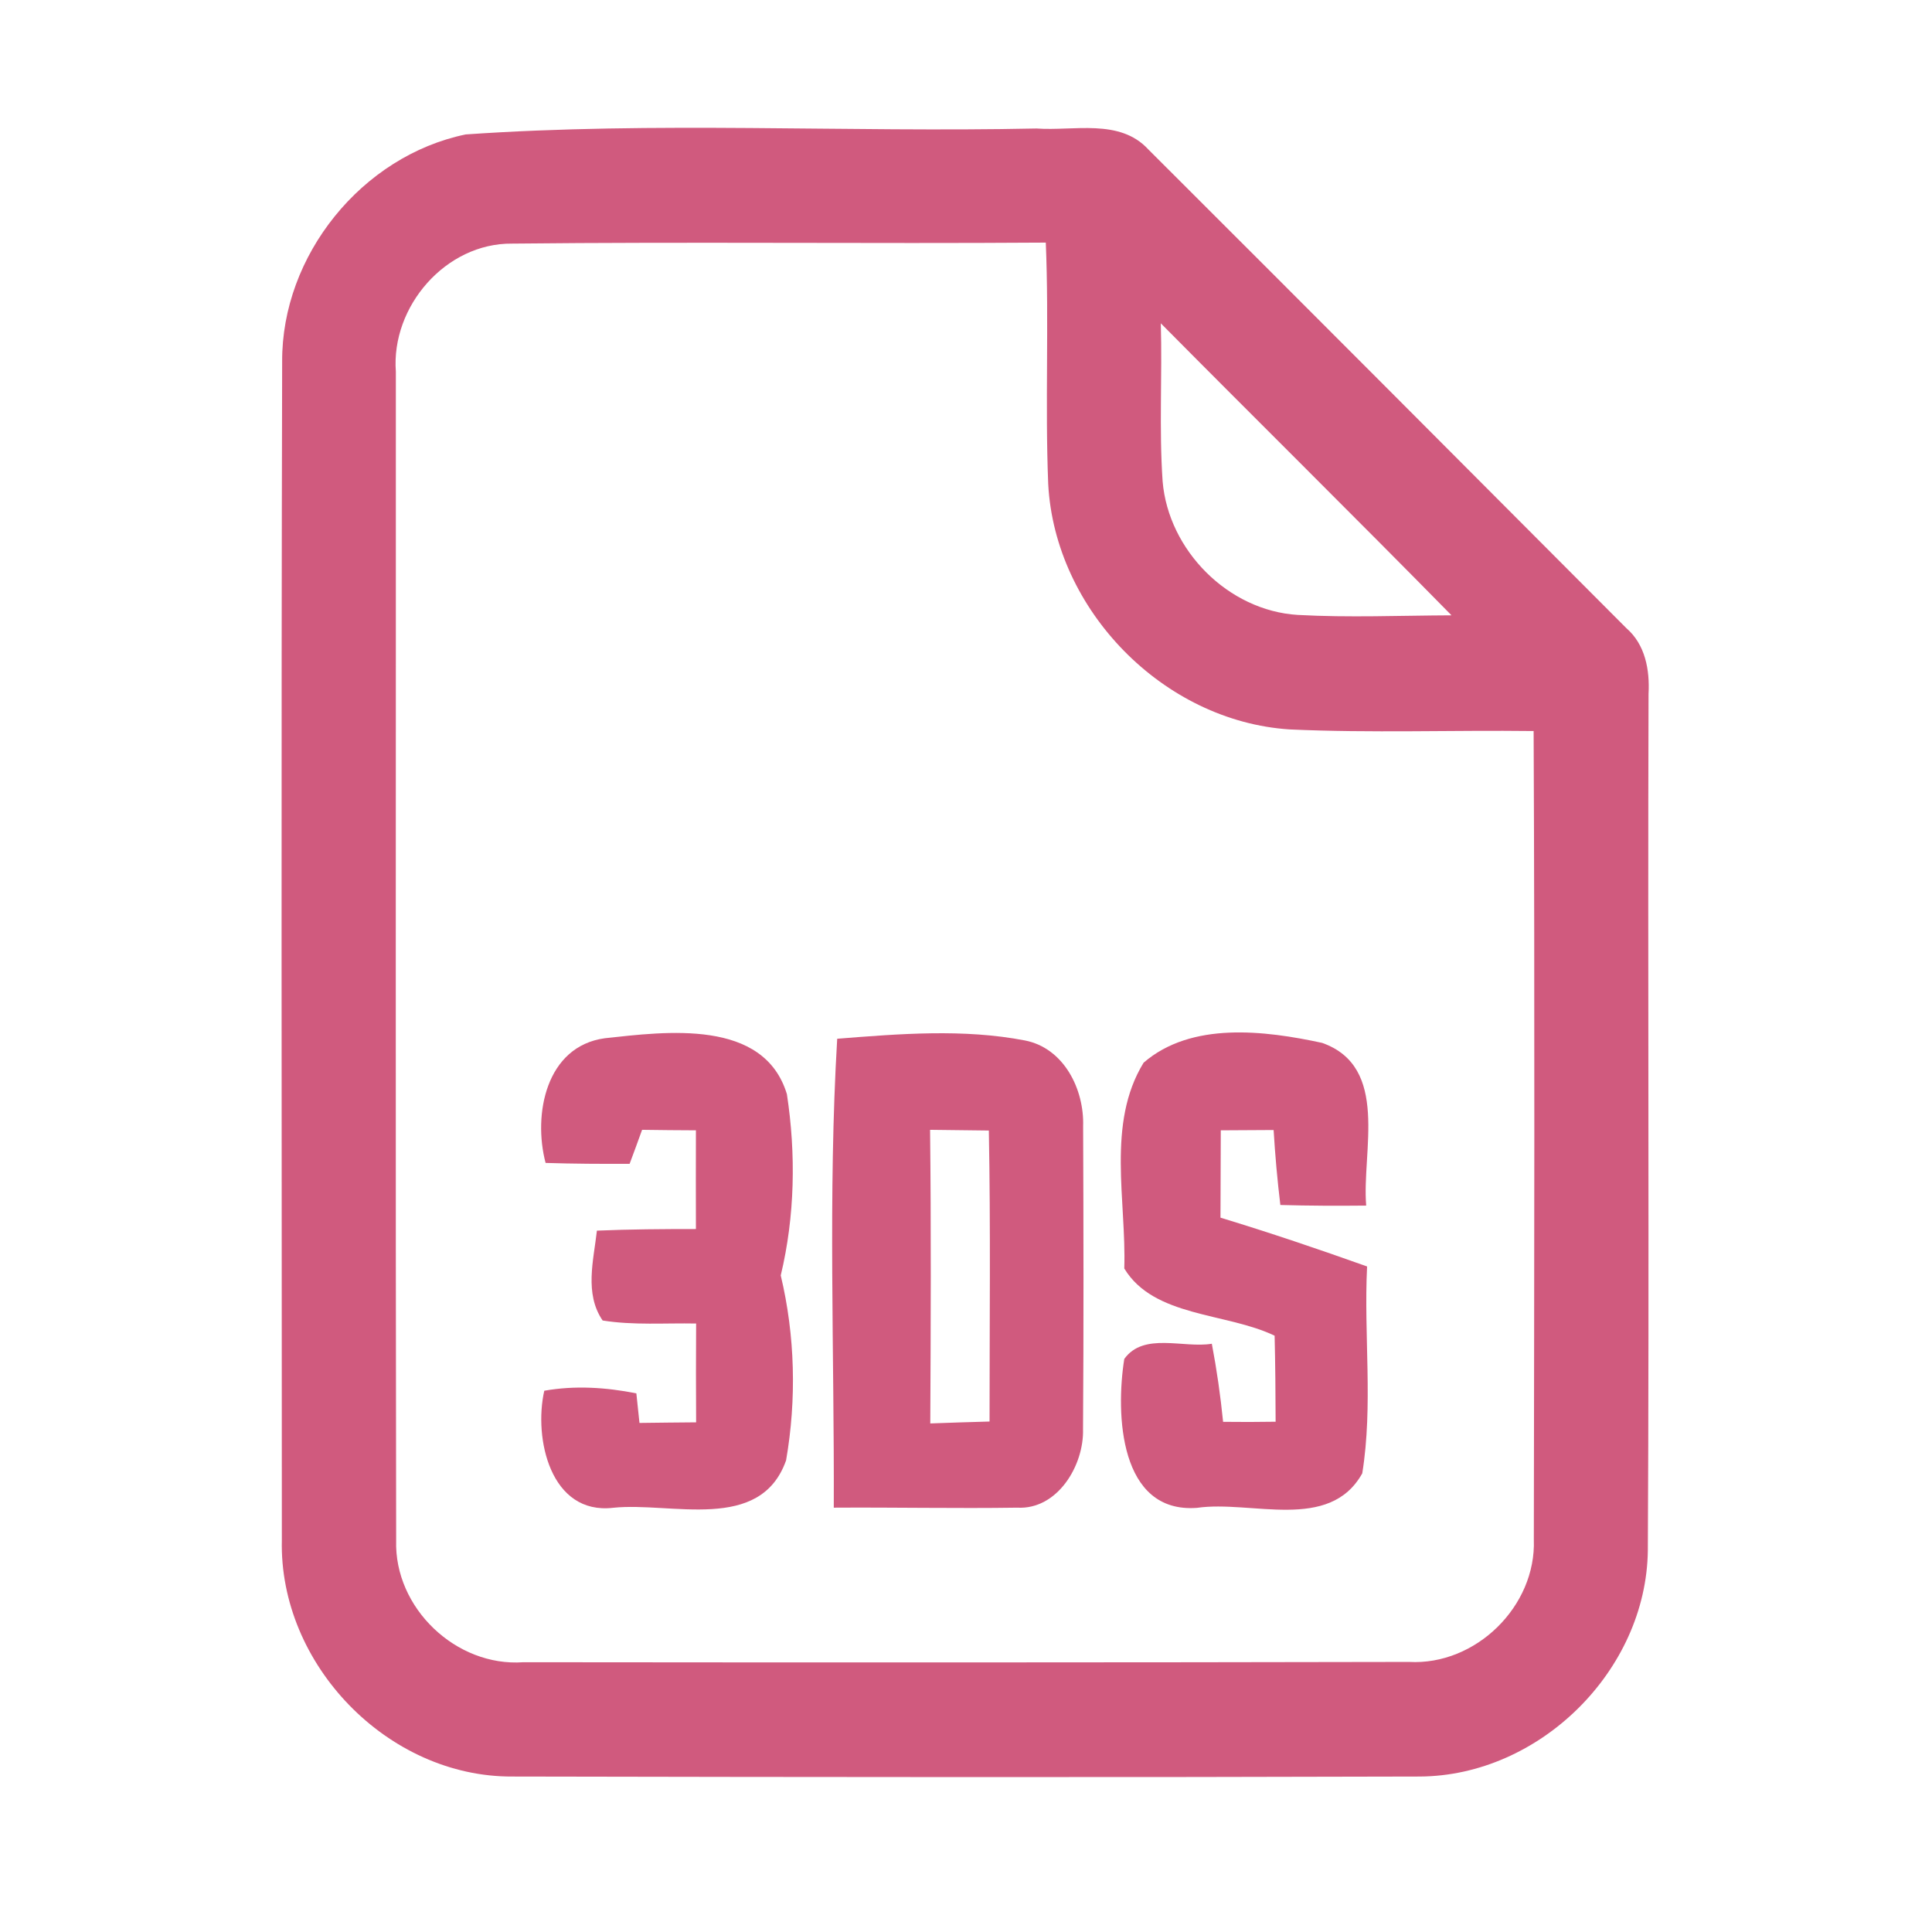 <?xml version="1.0" encoding="UTF-8" ?>
<!DOCTYPE svg PUBLIC "-//W3C//DTD SVG 1.1//EN" "http://www.w3.org/Graphics/SVG/1.1/DTD/svg11.dtd">
<svg width="192pt" height="192pt" viewBox="0 0 192 192" version="1.1" xmlns="http://www.w3.org/2000/svg">
<g id="#d05a7eff">
<path fill="#d05a7e" opacity="1.00" d=" M 46.28 13.36 C 65.12 12.05 84.10 13.17 103.00 12.77 C 106.70 13.04 111.25 11.75 114.10 14.83 C 129.96 30.66 145.79 46.54 161.61 62.41 C 163.51 64.05 163.96 66.57 163.83 68.96 C 163.74 97.33 163.91 125.71 163.76 154.08 C 163.62 166.02 153.00 176.50 141.07 176.55 C 111.02 176.64 80.98 176.61 50.93 176.55 C 38.53 176.62 27.71 165.40 28.01 153.04 C 28.00 114.01 27.94 74.97 28.04 35.94 C 27.98 25.39 35.95 15.50 46.28 13.36 M 39.34 36.94 C 39.35 75.65 39.30 114.37 39.37 153.08 C 39.16 159.78 45.31 165.67 52.01 165.19 C 81.34 165.22 110.68 165.22 140.02 165.16 C 146.65 165.53 152.68 159.63 152.43 152.99 C 152.47 126.21 152.53 99.43 152.41 72.65 C 144.33 72.55 136.24 72.86 128.17 72.49 C 115.61 71.68 104.83 60.63 104.17 48.10 C 103.85 40.11 104.26 32.10 103.93 24.11 C 86.25 24.23 68.58 24.02 50.90 24.21 C 44.30 24.14 38.85 30.46 39.34 36.94 M 115.36 32.13 C 115.51 37.36 115.18 42.61 115.54 47.83 C 116.11 54.69 122.06 60.69 128.97 61.11 C 134.06 61.39 139.16 61.17 144.25 61.15 C 134.68 51.41 124.97 41.83 115.36 32.13 Z" />
<path fill="#d05a7e" opacity="1.00" d=" M 54.22 115.57 C 52.95 110.75 54.26 103.98 60.10 103.18 C 66.18 102.52 75.91 101.21 78.20 108.73 C 79.11 114.68 79.00 120.88 77.59 126.75 C 79.02 132.73 79.17 139.09 78.12 145.13 C 75.56 152.36 66.71 149.24 60.95 149.84 C 54.70 150.58 53.02 142.94 54.09 138.21 C 57.13 137.67 60.22 137.87 63.24 138.47 C 63.31 139.20 63.47 140.68 63.55 141.41 C 65.43 141.38 67.30 141.37 69.18 141.35 C 69.16 138.08 69.16 134.80 69.18 131.53 C 66.09 131.47 62.96 131.72 59.89 131.23 C 58.06 128.56 58.99 125.25 59.32 122.30 C 62.60 122.16 65.88 122.14 69.16 122.14 C 69.15 118.87 69.15 115.60 69.16 112.33 C 67.38 112.32 65.59 112.31 63.81 112.28 C 63.41 113.41 62.99 114.53 62.57 115.66 C 59.79 115.67 57.00 115.66 54.22 115.57 Z" />
<path fill="#d05a7e" opacity="1.00" d=" M 83.20 103.23 C 89.39 102.74 95.74 102.22 101.86 103.40 C 105.74 104.16 107.76 108.26 107.64 111.93 C 107.68 121.96 107.70 131.99 107.63 142.01 C 107.74 145.63 105.09 150.06 101.08 149.83 C 95.01 149.92 88.93 149.79 82.86 149.83 C 82.92 134.31 82.28 118.73 83.20 103.23 M 92.43 112.28 C 92.54 122.01 92.50 131.73 92.45 141.46 C 94.41 141.38 96.37 141.33 98.34 141.27 C 98.34 131.63 98.45 121.99 98.27 112.35 C 96.32 112.33 94.37 112.31 92.43 112.28 Z" />
<path fill="#d05a7e" opacity="1.00" d=" M 113.65 105.61 C 118.40 101.50 125.70 102.41 131.39 103.64 C 138.14 106.03 135.32 114.43 135.77 119.81 C 132.92 119.84 130.08 119.83 127.24 119.75 C 126.94 117.27 126.72 114.79 126.57 112.30 C 124.82 112.31 123.07 112.32 121.32 112.33 C 121.31 115.22 121.30 118.11 121.29 121.01 C 126.19 122.50 131.04 124.14 135.86 125.86 C 135.52 132.70 136.47 139.65 135.38 146.42 C 132.11 152.28 124.34 149.06 118.95 149.85 C 111.23 150.42 110.86 140.51 111.73 135.05 C 113.66 132.36 117.62 134.01 120.43 133.54 C 120.92 136.11 121.29 138.70 121.55 141.30 C 123.29 141.32 125.03 141.32 126.77 141.29 C 126.76 138.44 126.74 135.59 126.67 132.74 C 121.86 130.43 114.67 130.92 111.73 126.06 C 111.95 119.33 109.94 111.66 113.65 105.61 Z" />
</g>
</svg>
